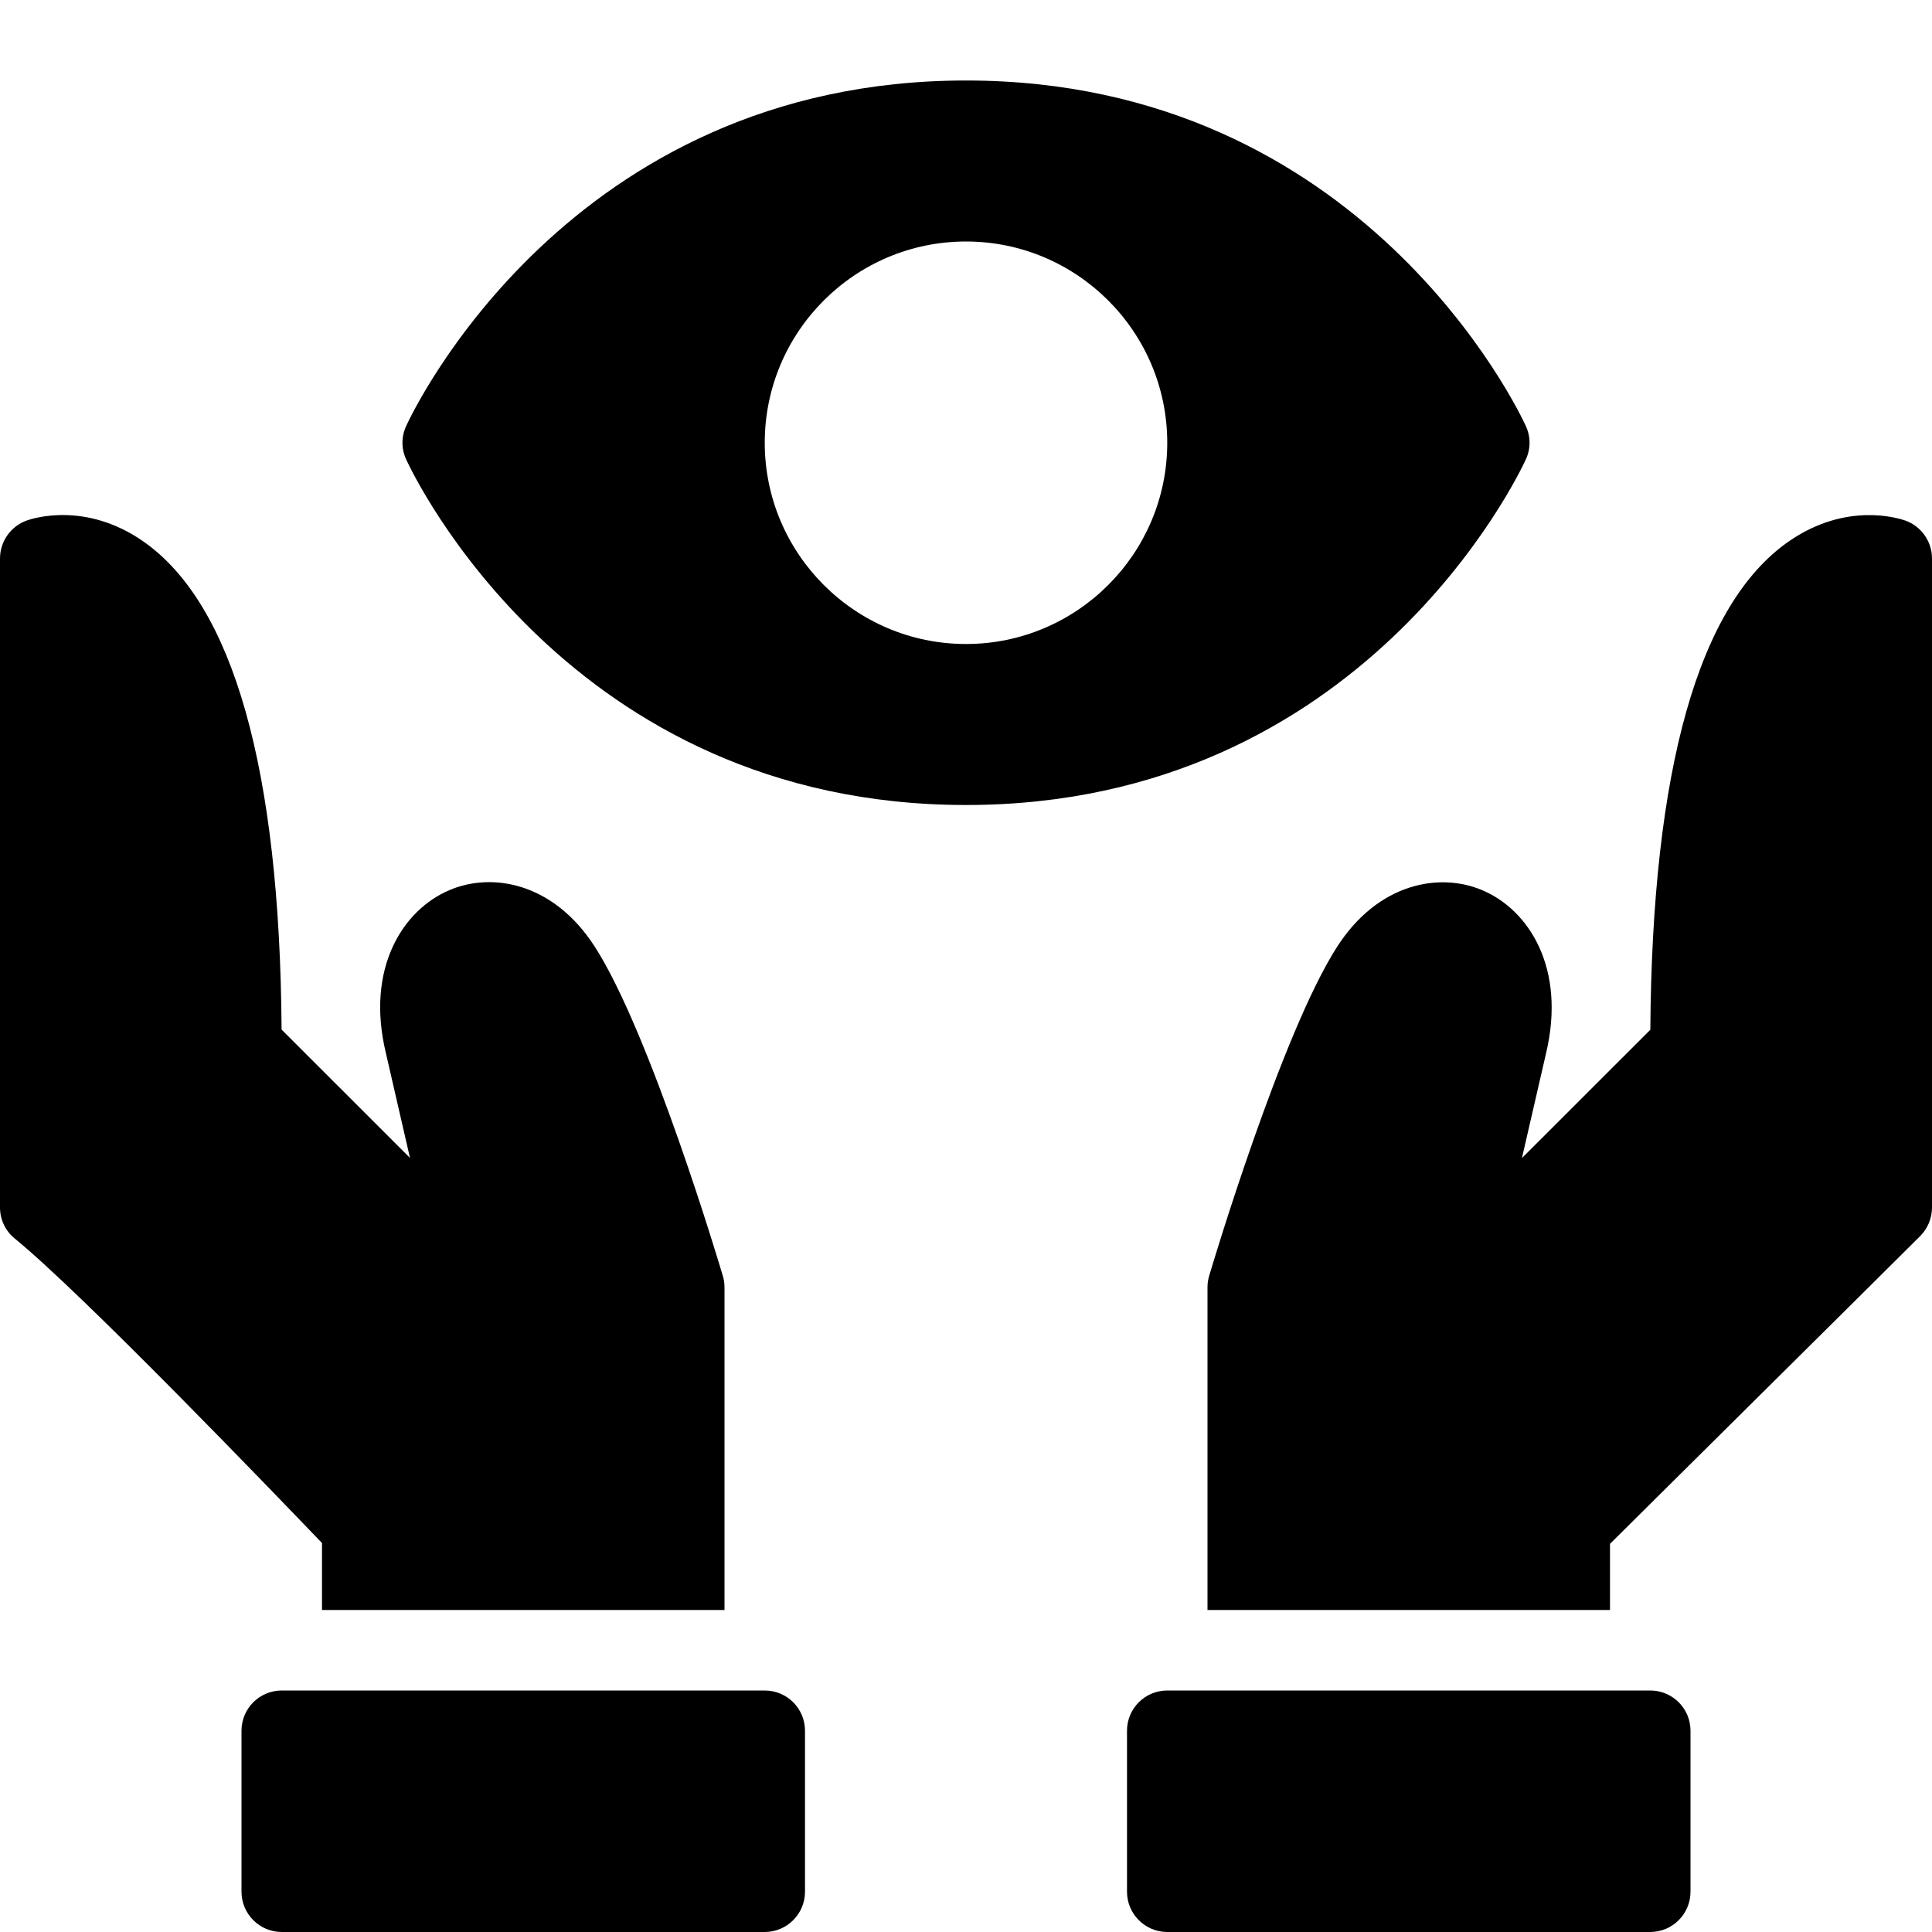<?xml version="1.0" encoding="utf-8"?>
<!-- Generator: Adobe Illustrator 19.2.0, SVG Export Plug-In . SVG Version: 6.00 Build 0)  -->
<svg version="1.1" xmlns="http://www.w3.org/2000/svg" xmlns:xlink="http://www.w3.org/1999/xlink" x="0px" y="0px" width="24px"
	 height="24px" viewBox="0 0 24 24" enable-background="new 0 0 24 24" xml:space="preserve">
<g id="Filled_Icons">
	<g>
		<path d="M20.5,21h-6c-0.276,0-0.5,0.223-0.5,0.5v2c0,0.275,0.224,0.5,0.5,0.5h6c0.276,0,0.5-0.225,0.5-0.5v-2
			C21,21.223,20.776,21,20.5,21z"/>
		<path d="M9.5,21h-6C3.224,21,3,21.223,3,21.5v2C3,23.775,3.224,24,3.5,24h6c0.276,0,0.5-0.225,0.5-0.5v-2
			C10,21.223,9.776,21,9.5,21z"/>
		<path d="M23.67,6.467c-0.071-0.025-0.732-0.244-1.457,0.264c-1.113,0.781-1.69,2.82-1.712,6.061l-1.595,1.594l0.299-1.299
			c0.253-1.061-0.214-1.783-0.788-2.027c-0.529-0.227-1.294-0.096-1.807,0.701c-0.69,1.074-1.554,3.967-1.59,4.09
			C15.007,15.894,15,15.943,15,15.992V20h5v-0.822c0.637-0.633,3.145-3.117,3.854-3.824C23.947,15.26,24,15.133,24,15V6.938
			C24,6.727,23.868,6.539,23.67,6.467z"/>
		<path d="M4,20h5v-4.008c0-0.049-0.007-0.098-0.021-0.143c-0.036-0.123-0.899-3.016-1.591-4.09
			c-0.514-0.797-1.277-0.928-1.806-0.701c-0.575,0.244-1.042,0.967-0.789,2.021l0.3,1.305l-1.595-1.594
			c-0.022-3.24-0.6-5.279-1.713-6.061C1.063,6.223,0.402,6.441,0.329,6.467C0.132,6.539,0,6.727,0,6.938V15
			c0,0.15,0.068,0.293,0.185,0.387C1.028,16.074,3.402,18.545,4,19.168V20z"/>
		<path d="M18.954,5.291C18.874,5.116,16.932,1,12,1S5.126,5.116,5.046,5.291c-0.062,0.133-0.062,0.285,0,0.417
			C5.126,5.883,7.068,10,12,10s6.874-4.117,6.954-4.292C19.016,5.576,19.016,5.424,18.954,5.291z M12,8c-1.379,0-2.5-1.122-2.5-2.5
			C9.5,4.121,10.621,3,12,3s2.5,1.121,2.5,2.5C14.5,6.878,13.379,8,12,8z"/>
	</g>
</g>
<g id="invisible_shape">
	<rect fill="none" width="24" height="24"/>
</g>
</svg>
